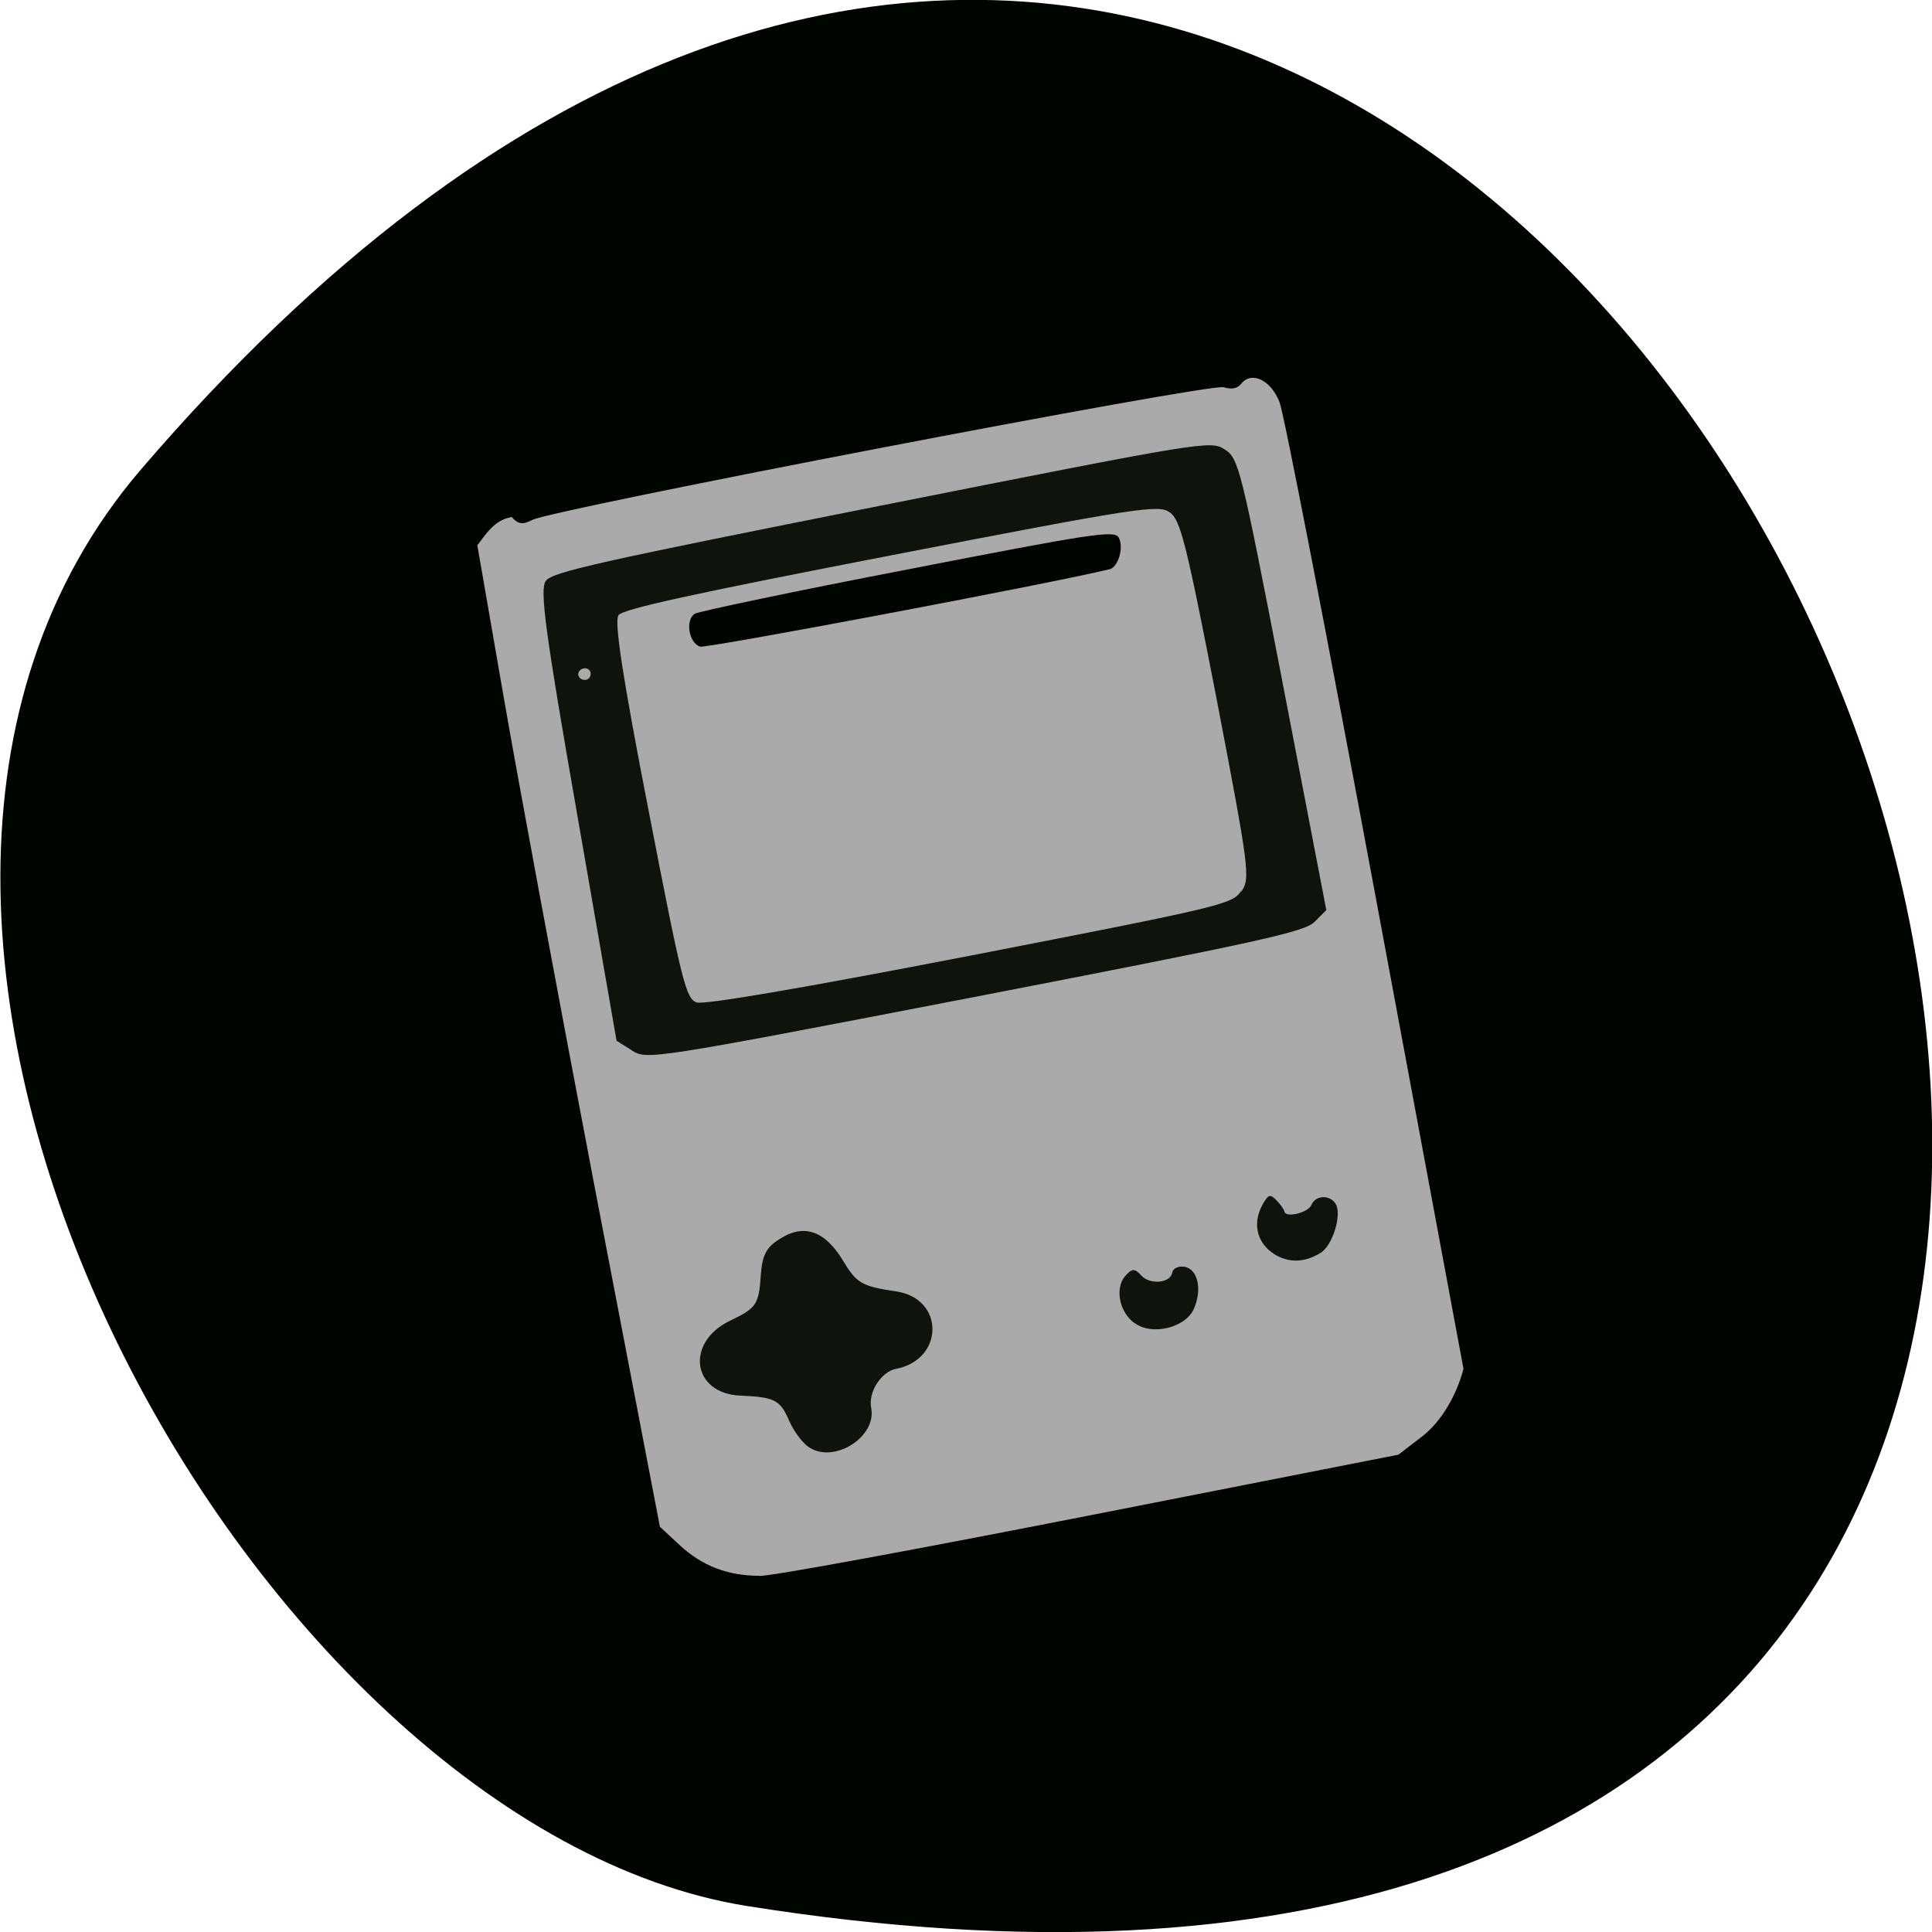 <svg xmlns="http://www.w3.org/2000/svg" viewBox="0 0 16 16"><path d="m 1.168 3.887 c 12.09 -14.09 23.711 14.871 5.02 11.898 c -4.102 -0.652 -8.273 -8.105 -5.02 -11.898" fill="#000500"/><path d="m 6.289 13.05 c -0.262 0 -0.473 -0.082 -0.656 -0.25 l -0.168 -0.156 l -0.543 -2.828 c -0.297 -1.555 -0.637 -3.383 -0.754 -4.062 l -0.215 -1.238 c 0.082 -0.109 0.148 -0.211 0.285 -0.234 c 0.051 0.059 0.09 0.066 0.172 0.023 c 0.18 -0.09 5.609 -1.133 5.723 -1.098 c 0.07 0.02 0.113 0.012 0.148 -0.031 c 0.086 -0.105 0.246 -0.027 0.316 0.156 c 0.035 0.086 0.391 1.922 0.793 4.082 l 0.73 3.922 c -0.059 0.227 -0.188 0.438 -0.336 0.555 l -0.203 0.156 l -2.563 0.504 c -1.41 0.277 -2.637 0.504 -2.727 0.5 m 2.898 -8.336 c 0.074 -0.02 0.121 -0.188 0.074 -0.266 c -0.039 -0.059 -0.238 -0.027 -1.742 0.266 c -0.938 0.18 -1.73 0.348 -1.766 0.367 c -0.082 0.051 -0.051 0.242 0.043 0.273 c 0.051 0.016 2.91 -0.523 3.391 -0.641" fill="#aaa"/><path d="m 6.691 11.98 c -0.051 -0.039 -0.121 -0.133 -0.156 -0.215 c -0.074 -0.172 -0.121 -0.195 -0.402 -0.207 c -0.402 -0.016 -0.461 -0.441 -0.086 -0.621 c 0.219 -0.105 0.238 -0.133 0.254 -0.383 c 0.012 -0.16 0.047 -0.227 0.156 -0.293 c 0.199 -0.129 0.371 -0.07 0.52 0.172 c 0.117 0.195 0.156 0.219 0.445 0.262 c 0.402 0.059 0.398 0.563 0 0.641 c -0.125 0.023 -0.234 0.195 -0.207 0.324 c 0.047 0.246 -0.32 0.469 -0.523 0.32 m 2.707 -1.02 c -0.129 -0.09 -0.168 -0.289 -0.082 -0.391 c 0.059 -0.066 0.078 -0.066 0.133 -0.008 c 0.07 0.082 0.246 0.066 0.258 -0.023 c 0.008 -0.035 0.051 -0.055 0.102 -0.047 c 0.113 0.02 0.148 0.195 0.074 0.355 c -0.074 0.152 -0.344 0.215 -0.484 0.113 m 1.152 -0.574 c -0.141 -0.09 -0.18 -0.246 -0.102 -0.398 c 0.051 -0.094 0.066 -0.102 0.117 -0.051 c 0.035 0.035 0.066 0.078 0.07 0.098 c 0.012 0.055 0.199 0.008 0.223 -0.055 c 0.035 -0.082 0.152 -0.086 0.199 -0.012 c 0.059 0.086 -0.023 0.352 -0.125 0.41 c -0.133 0.082 -0.266 0.082 -0.383 0.008 m -5.32 -1.688 l -0.125 -0.078 l -0.324 -1.863 c -0.27 -1.543 -0.313 -1.875 -0.262 -1.945 c 0.051 -0.074 0.441 -0.16 2.781 -0.625 c 2.676 -0.531 2.723 -0.539 2.84 -0.465 c 0.117 0.074 0.133 0.133 0.484 1.949 l 0.359 1.867 l -0.098 0.098 c -0.082 0.082 -0.434 0.16 -2.813 0.621 c -2.711 0.523 -2.715 0.523 -2.844 0.441 m 5.05 -1.312 c 0.078 -0.109 0.066 -0.188 -0.203 -1.594 c -0.254 -1.309 -0.301 -1.484 -0.387 -1.547 c -0.094 -0.066 -0.234 -0.047 -2.309 0.355 c -1.652 0.32 -2.223 0.445 -2.258 0.496 c -0.035 0.051 0.027 0.477 0.25 1.621 c 0.277 1.43 0.309 1.555 0.398 1.586 c 0.063 0.02 0.867 -0.117 2.262 -0.387 c 2.086 -0.406 2.172 -0.426 2.246 -0.535 m -5.387 -1.809 c -0.004 -0.023 -0.031 -0.043 -0.059 -0.035 c -0.027 0.004 -0.047 0.031 -0.043 0.055 c 0.008 0.027 0.031 0.043 0.063 0.039 c 0.027 -0.004 0.043 -0.031 0.039 -0.059" fill="#0f120d"/></svg>